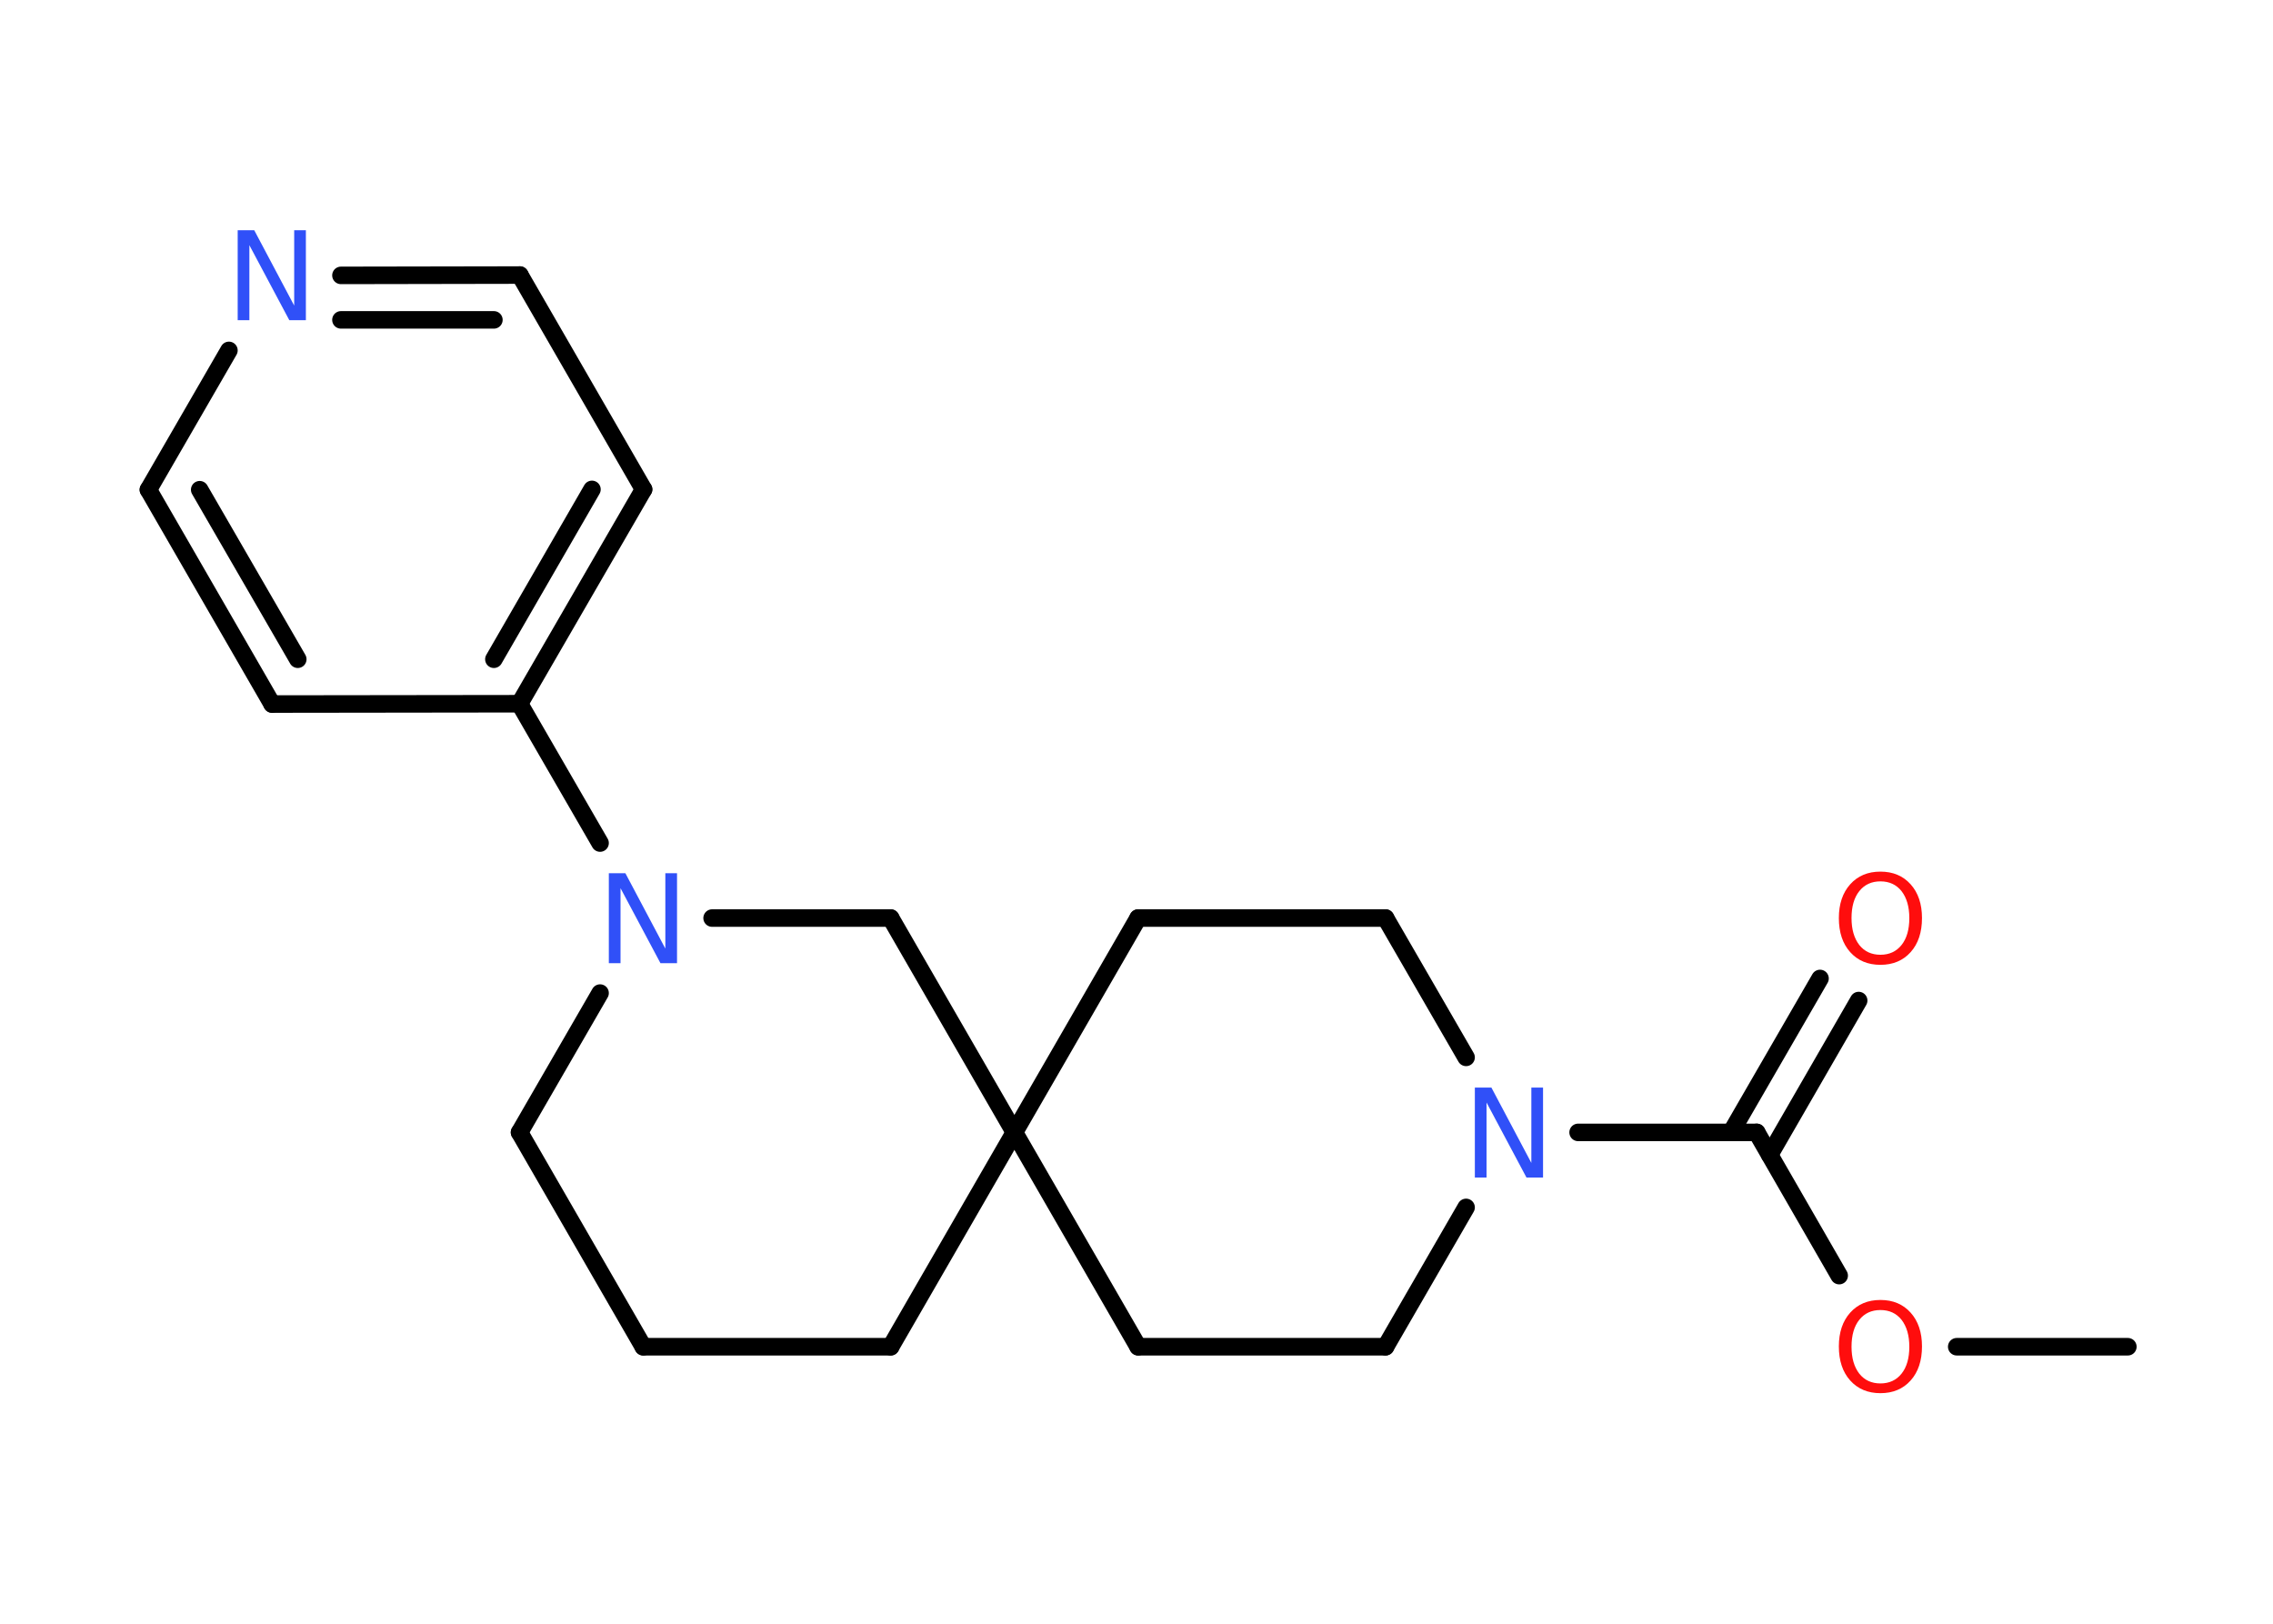 <?xml version='1.0' encoding='UTF-8'?>
<!DOCTYPE svg PUBLIC "-//W3C//DTD SVG 1.1//EN" "http://www.w3.org/Graphics/SVG/1.1/DTD/svg11.dtd">
<svg version='1.2' xmlns='http://www.w3.org/2000/svg' xmlns:xlink='http://www.w3.org/1999/xlink' width='70.0mm' height='50.0mm' viewBox='0 0 70.0 50.0'>
  <desc>Generated by the Chemistry Development Kit (http://github.com/cdk)</desc>
  <g stroke-linecap='round' stroke-linejoin='round' stroke='#000000' stroke-width='.54' fill='#3050F8'>
    <rect x='.0' y='.0' width='70.0' height='50.0' fill='#FFFFFF' stroke='none'/>
    <g id='mol1' class='mol'>
      <line id='mol1bnd1' class='bond' x1='65.53' y1='41.47' x2='60.26' y2='41.47'/>
      <line id='mol1bnd2' class='bond' x1='56.64' y1='39.28' x2='54.1' y2='34.87'/>
      <g id='mol1bnd3' class='bond'>
        <line x1='53.31' y1='34.87' x2='56.05' y2='30.13'/>
        <line x1='54.5' y1='35.56' x2='57.24' y2='30.81'/>
      </g>
      <line id='mol1bnd4' class='bond' x1='54.1' y1='34.87' x2='48.6' y2='34.87'/>
      <line id='mol1bnd5' class='bond' x1='45.15' y1='32.56' x2='42.67' y2='28.27'/>
      <line id='mol1bnd6' class='bond' x1='42.67' y1='28.27' x2='35.05' y2='28.27'/>
      <line id='mol1bnd7' class='bond' x1='35.05' y1='28.27' x2='31.24' y2='34.87'/>
      <line id='mol1bnd8' class='bond' x1='31.24' y1='34.87' x2='27.43' y2='41.47'/>
      <line id='mol1bnd9' class='bond' x1='27.43' y1='41.47' x2='19.81' y2='41.47'/>
      <line id='mol1bnd10' class='bond' x1='19.81' y1='41.47' x2='16.0' y2='34.87'/>
      <line id='mol1bnd11' class='bond' x1='16.0' y1='34.87' x2='18.48' y2='30.58'/>
      <line id='mol1bnd12' class='bond' x1='18.48' y1='25.96' x2='16.0' y2='21.67'/>
      <g id='mol1bnd13' class='bond'>
        <line x1='16.0' y1='21.67' x2='19.82' y2='15.07'/>
        <line x1='15.21' y1='20.3' x2='18.23' y2='15.07'/>
      </g>
      <line id='mol1bnd14' class='bond' x1='19.82' y1='15.07' x2='16.01' y2='8.47'/>
      <g id='mol1bnd15' class='bond'>
        <line x1='16.01' y1='8.47' x2='10.5' y2='8.48'/>
        <line x1='15.21' y1='9.85' x2='10.5' y2='9.85'/>
      </g>
      <line id='mol1bnd16' class='bond' x1='7.05' y1='10.79' x2='4.57' y2='15.08'/>
      <g id='mol1bnd17' class='bond'>
        <line x1='4.57' y1='15.08' x2='8.38' y2='21.68'/>
        <line x1='6.15' y1='15.08' x2='9.17' y2='20.3'/>
      </g>
      <line id='mol1bnd18' class='bond' x1='16.0' y1='21.67' x2='8.38' y2='21.68'/>
      <line id='mol1bnd19' class='bond' x1='21.93' y1='28.27' x2='27.43' y2='28.27'/>
      <line id='mol1bnd20' class='bond' x1='31.24' y1='34.87' x2='27.43' y2='28.27'/>
      <line id='mol1bnd21' class='bond' x1='31.24' y1='34.87' x2='35.05' y2='41.47'/>
      <line id='mol1bnd22' class='bond' x1='35.05' y1='41.47' x2='42.67' y2='41.47'/>
      <line id='mol1bnd23' class='bond' x1='45.15' y1='37.18' x2='42.67' y2='41.47'/>
      <path id='mol1atm2' class='atom' d='M57.91 40.34q-.41 .0 -.65 .3q-.24 .3 -.24 .83q.0 .52 .24 .83q.24 .3 .65 .3q.41 .0 .65 -.3q.24 -.3 .24 -.83q.0 -.52 -.24 -.83q-.24 -.3 -.65 -.3zM57.91 40.03q.58 .0 .93 .39q.35 .39 .35 1.04q.0 .66 -.35 1.05q-.35 .39 -.93 .39q-.58 .0 -.93 -.39q-.35 -.39 -.35 -1.05q.0 -.65 .35 -1.04q.35 -.39 .93 -.39z' stroke='none' fill='#FF0D0D'/>
      <path id='mol1atm4' class='atom' d='M57.91 27.14q-.41 .0 -.65 .3q-.24 .3 -.24 .83q.0 .52 .24 .83q.24 .3 .65 .3q.41 .0 .65 -.3q.24 -.3 .24 -.83q.0 -.52 -.24 -.83q-.24 -.3 -.65 -.3zM57.91 26.84q.58 .0 .93 .39q.35 .39 .35 1.04q.0 .66 -.35 1.05q-.35 .39 -.93 .39q-.58 .0 -.93 -.39q-.35 -.39 -.35 -1.05q.0 -.65 .35 -1.04q.35 -.39 .93 -.39z' stroke='none' fill='#FF0D0D'/>
      <path id='mol1atm5' class='atom' d='M45.43 33.49h.5l1.23 2.32v-2.32h.36v2.77h-.51l-1.23 -2.31v2.31h-.36v-2.77z' stroke='none'/>
      <path id='mol1atm12' class='atom' d='M18.76 26.89h.5l1.23 2.32v-2.32h.36v2.77h-.51l-1.23 -2.31v2.31h-.36v-2.77z' stroke='none'/>
      <path id='mol1atm16' class='atom' d='M7.33 7.09h.5l1.23 2.32v-2.32h.36v2.77h-.51l-1.23 -2.31v2.31h-.36v-2.77z' stroke='none'/>
    </g>
  </g>
</svg>
